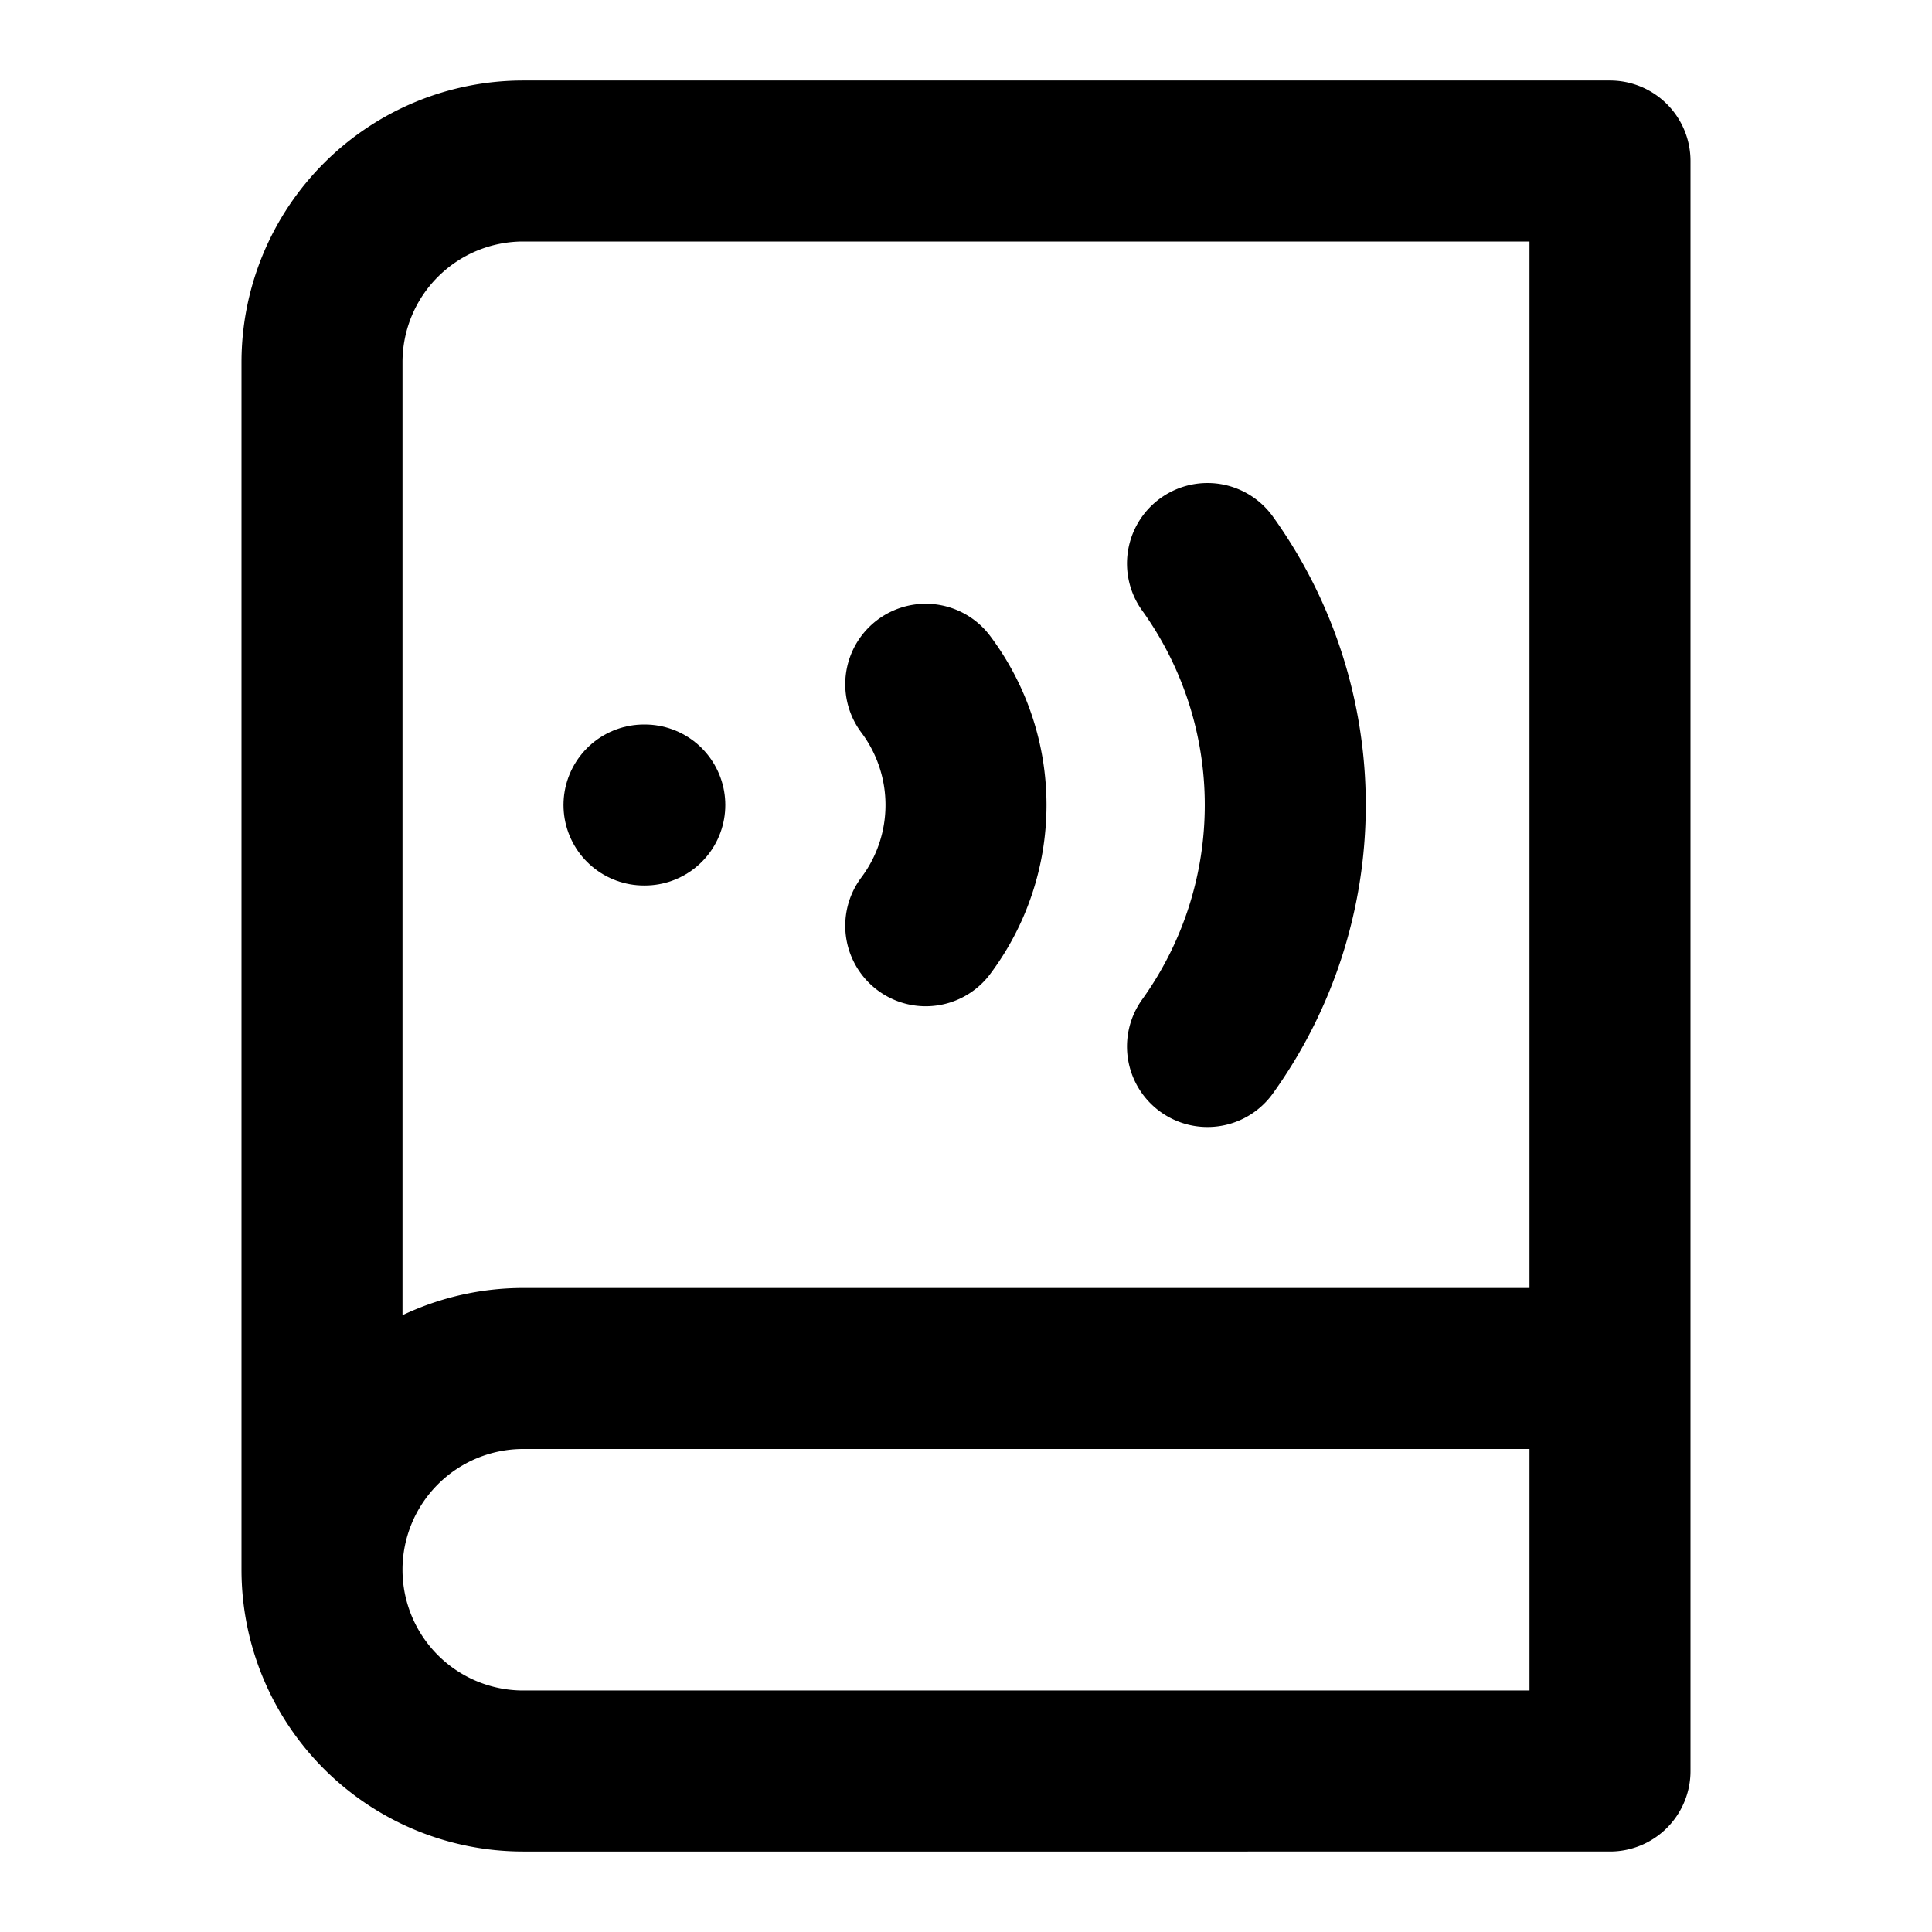 <svg
  xmlns="http://www.w3.org/2000/svg"
  width="24"
  height="24"
  viewBox="0 0 24 24"
  fill="none"
  stroke="currentColor"
  stroke-width="2"
  stroke-linecap="round"
  stroke-linejoin="round"
>
  <path d="M4 19.5v-15A2.5 2.5 0 0 1 6.5 2H20v20H6.5a2.5 2.5 0 0 1 0-5H20" />
  <path d="M8 10h.01" />
  <path d="M11.5 8.5a2.5 2.5 0 0 1 0 3" />
  <path d="M15 7a5.14 5.14 0 0 1 0 6" />
</svg>
